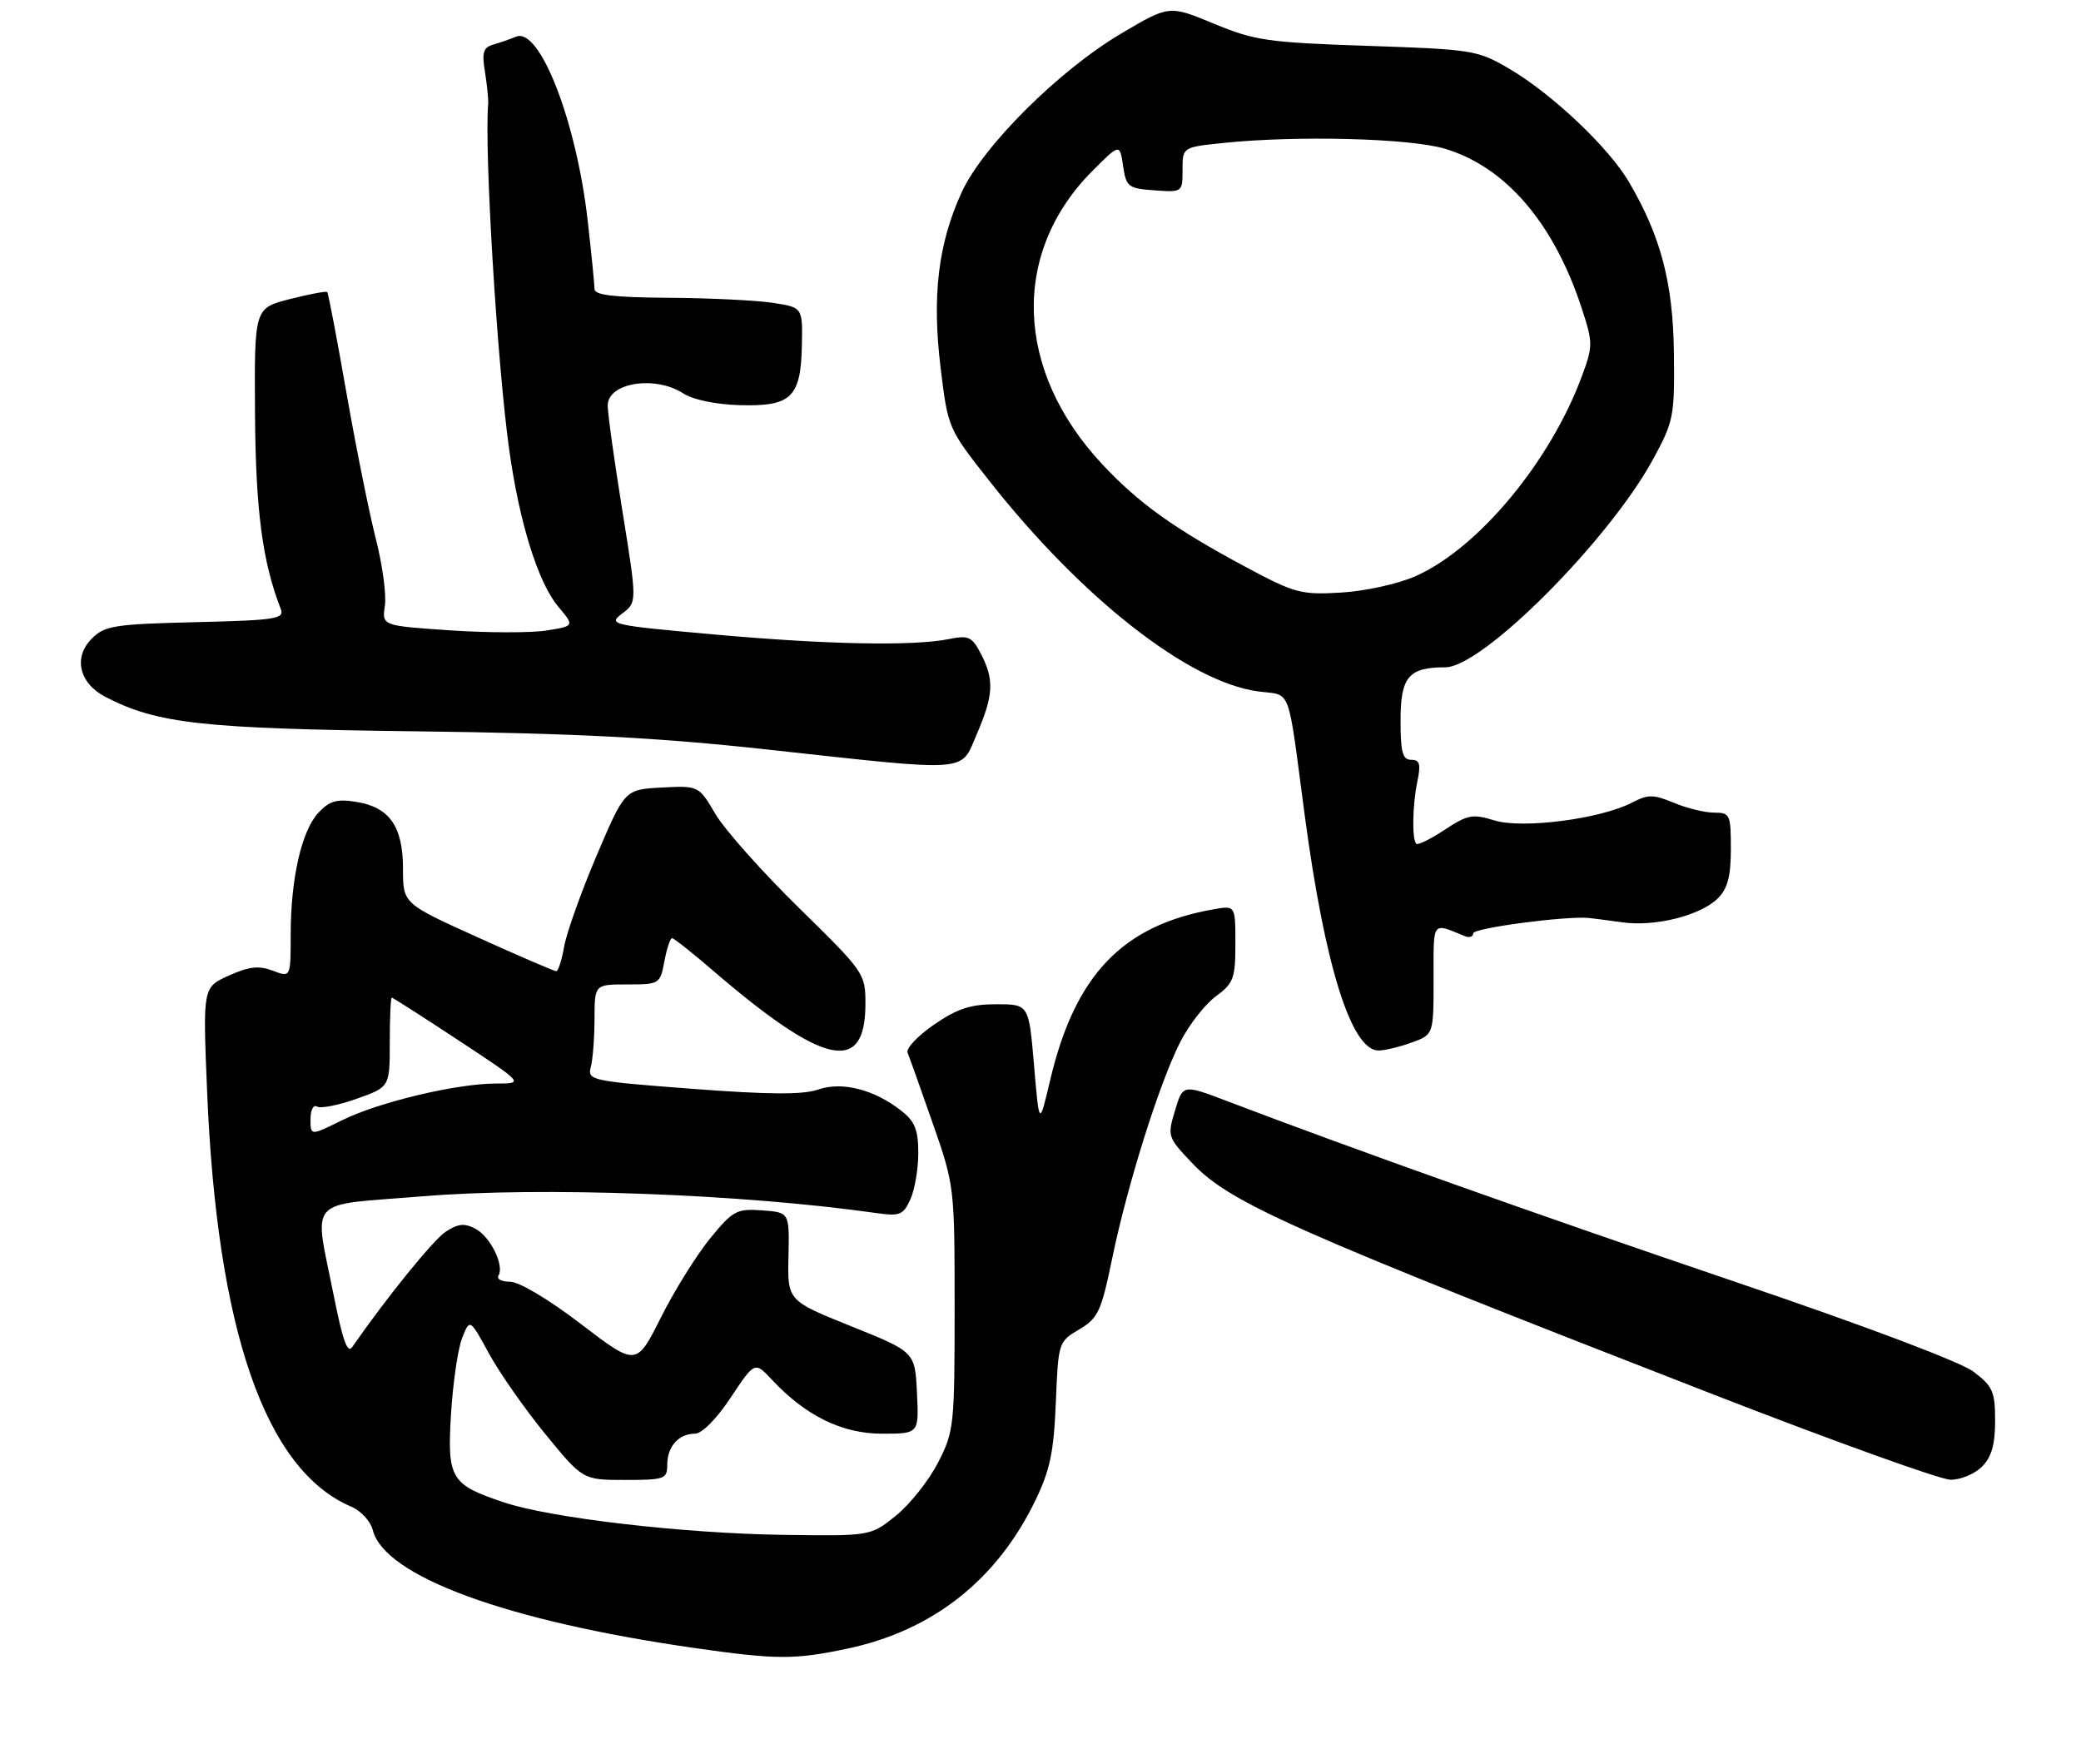 <?xml version="1.0" encoding="UTF-8" standalone="no"?>
<!DOCTYPE svg PUBLIC "-//W3C//DTD SVG 1.1//EN" "http://www.w3.org/Graphics/SVG/1.1/DTD/svg11.dtd" >
<svg xmlns="http://www.w3.org/2000/svg" xmlns:xlink="http://www.w3.org/1999/xlink" version="1.1" viewBox="0 0 315 267">
 <g >
 <path fill="currentColor"
d=" M 128.28 249.53 C 141.17 246.80 150.85 239.18 156.68 227.19 C 158.94 222.54 159.51 219.83 159.82 212.29 C 160.19 203.17 160.22 203.07 163.35 201.22 C 166.23 199.52 166.68 198.54 168.36 190.43 C 170.64 179.38 175.45 164.05 178.62 157.78 C 179.93 155.18 182.35 152.06 184.00 150.84 C 186.73 148.82 187.00 148.11 187.00 142.84 C 187.00 137.05 187.00 137.05 183.75 137.62 C 169.92 140.03 162.71 147.56 158.96 163.50 C 157.31 170.50 157.31 170.50 156.52 161.25 C 155.74 152.00 155.74 152.00 150.80 152.00 C 146.92 152.00 144.90 152.66 141.38 155.09 C 138.91 156.78 137.11 158.70 137.38 159.34 C 137.65 159.98 139.36 164.78 141.18 170.00 C 144.48 179.43 144.50 179.63 144.50 198.00 C 144.50 215.83 144.41 216.68 141.97 221.41 C 140.58 224.11 137.72 227.71 135.61 229.41 C 131.78 232.50 131.78 232.50 118.46 232.31 C 103.35 232.09 83.33 229.76 76.26 227.39 C 68.21 224.69 67.68 223.81 68.27 214.00 C 68.56 209.32 69.31 204.16 69.95 202.53 C 71.12 199.56 71.12 199.56 74.02 204.88 C 75.62 207.80 79.47 213.30 82.58 217.10 C 88.23 224.00 88.23 224.00 94.61 224.00 C 100.61 224.00 101.00 223.86 101.00 221.70 C 101.00 218.95 102.73 217.00 105.19 217.00 C 106.25 217.00 108.46 214.77 110.61 211.53 C 114.25 206.05 114.25 206.05 116.87 208.86 C 121.98 214.31 127.47 217.00 133.53 217.00 C 139.10 217.00 139.10 217.00 138.80 210.81 C 138.50 204.62 138.50 204.62 128.85 200.74 C 119.20 196.86 119.20 196.86 119.35 190.18 C 119.50 183.50 119.50 183.50 115.36 183.20 C 111.52 182.92 110.95 183.22 107.50 187.43 C 105.46 189.93 102.10 195.31 100.05 199.39 C 96.33 206.81 96.33 206.81 87.95 200.41 C 83.14 196.72 78.58 194.00 77.23 194.00 C 75.94 194.00 75.14 193.59 75.45 193.08 C 76.38 191.57 74.25 187.20 71.98 185.99 C 70.32 185.10 69.35 185.19 67.45 186.44 C 65.60 187.66 58.57 196.32 53.29 203.92 C 52.60 204.90 51.87 202.85 50.58 196.39 C 47.50 180.91 46.08 182.54 63.96 181.07 C 81.80 179.59 112.24 180.71 132.55 183.59 C 136.21 184.11 136.72 183.92 137.80 181.54 C 138.46 180.09 139.00 176.93 139.00 174.53 C 139.00 171.02 138.49 169.74 136.44 168.13 C 132.32 164.89 127.45 163.65 123.81 164.92 C 121.53 165.71 116.38 165.68 104.78 164.80 C 89.52 163.64 88.90 163.51 89.42 161.54 C 89.73 160.42 89.98 157.14 89.99 154.25 C 90.00 149.00 90.00 149.00 94.95 149.00 C 99.83 149.00 99.92 148.94 100.57 145.50 C 100.93 143.57 101.45 142.00 101.73 142.00 C 102.00 142.00 104.76 144.18 107.86 146.85 C 124.71 161.34 131.00 162.73 131.00 151.94 C 131.00 147.35 130.84 147.12 120.91 137.39 C 115.36 131.95 109.68 125.57 108.29 123.20 C 105.76 118.91 105.76 118.91 100.16 119.20 C 94.57 119.50 94.57 119.50 90.31 129.50 C 87.97 135.00 85.76 141.19 85.40 143.25 C 85.04 145.31 84.50 147.00 84.20 147.00 C 83.90 147.00 78.56 144.70 72.33 141.88 C 61.00 136.76 61.00 136.76 61.00 131.49 C 61.00 125.08 58.96 122.17 53.89 121.36 C 50.98 120.90 49.87 121.22 48.19 123.02 C 45.64 125.77 44.00 132.99 44.00 141.52 C 44.00 147.95 44.00 147.95 41.29 146.92 C 39.18 146.12 37.70 146.28 34.64 147.66 C 30.70 149.44 30.70 149.44 31.34 164.97 C 32.82 201.34 40.15 222.50 53.16 228.04 C 54.63 228.66 56.10 230.26 56.43 231.59 C 58.18 238.57 76.65 245.35 105.00 249.42 C 117.53 251.22 120.24 251.23 128.28 249.53 Z  M 300.00 222.00 C 301.46 220.54 302.00 218.67 302.00 215.05 C 302.00 210.64 301.65 209.83 298.75 207.63 C 296.80 206.14 282.26 200.66 262.50 193.96 C 232.99 183.95 205.19 174.06 185.77 166.67 C 179.05 164.11 179.05 164.11 177.86 168.09 C 176.68 172.00 176.73 172.14 180.58 176.17 C 186.28 182.12 195.94 186.40 259.50 211.12 C 277.65 218.17 293.74 223.96 295.25 223.97 C 296.76 223.99 298.90 223.10 300.00 222.00 Z  M 213.68 157.80 C 217.00 156.60 217.00 156.60 217.00 148.19 C 217.00 139.19 216.68 139.63 221.75 141.70 C 222.44 141.98 223.00 141.78 223.00 141.26 C 223.00 140.47 237.01 138.61 240.50 138.94 C 241.05 138.99 243.33 139.29 245.57 139.60 C 250.55 140.30 257.43 138.57 260.05 135.95 C 261.51 134.49 262.00 132.62 262.00 128.50 C 262.00 123.28 261.87 123.00 259.47 123.00 C 258.08 123.00 255.34 122.33 253.39 121.52 C 250.27 120.22 249.49 120.21 247.02 121.49 C 242.24 123.96 230.47 125.48 226.22 124.18 C 222.90 123.16 222.15 123.30 218.67 125.60 C 216.55 127.00 214.62 127.95 214.38 127.71 C 213.71 127.04 213.80 121.87 214.55 118.25 C 215.09 115.65 214.91 115.00 213.61 115.00 C 212.31 115.00 212.00 113.86 212.00 109.04 C 212.00 102.44 213.22 101.00 218.79 101.00 C 224.38 101.00 243.51 81.84 250.23 69.50 C 253.34 63.79 253.49 63.01 253.38 53.50 C 253.26 42.85 251.41 35.79 246.59 27.57 C 243.54 22.35 234.95 14.22 228.50 10.43 C 223.66 7.59 222.98 7.48 207.00 6.94 C 191.89 6.43 189.93 6.15 183.74 3.58 C 176.98 0.78 176.98 0.78 169.74 5.06 C 160.28 10.65 148.74 22.15 145.55 29.14 C 142.00 36.92 141.06 44.80 142.38 55.68 C 143.50 64.86 143.50 64.86 149.87 72.93 C 163.81 90.59 179.93 103.21 190.38 104.64 C 195.59 105.35 194.82 103.30 197.51 123.50 C 200.55 146.24 204.56 159.00 208.66 159.00 C 209.60 159.00 211.85 158.46 213.68 157.80 Z  M 147.88 111.06 C 150.40 105.21 150.51 102.89 148.49 98.98 C 147.15 96.39 146.61 96.13 143.74 96.71 C 138.30 97.82 125.31 97.57 108.21 96.04 C 92.48 94.63 91.99 94.52 94.17 92.87 C 96.44 91.16 96.44 91.16 94.21 77.33 C 92.98 69.72 91.98 62.54 91.99 61.37 C 92.01 57.90 99.21 56.78 103.47 59.57 C 104.87 60.49 108.38 61.22 111.90 61.32 C 119.76 61.55 121.21 60.18 121.38 52.35 C 121.50 46.53 121.50 46.53 117.00 45.84 C 114.53 45.46 107.44 45.11 101.25 45.07 C 92.96 45.02 90.00 44.67 89.99 43.75 C 89.99 43.06 89.53 38.45 88.97 33.50 C 87.28 18.43 81.71 4.07 78.13 5.55 C 77.23 5.92 75.67 6.46 74.66 6.75 C 73.15 7.19 72.92 7.94 73.41 10.89 C 73.73 12.88 73.95 15.06 73.89 15.75 C 73.31 22.91 75.25 54.94 77.07 68.00 C 78.61 79.10 81.45 88.19 84.51 91.83 C 86.97 94.75 86.97 94.75 82.74 95.43 C 80.42 95.80 73.86 95.79 68.16 95.41 C 57.81 94.71 57.81 94.71 58.26 91.68 C 58.51 90.01 57.88 85.44 56.88 81.52 C 55.88 77.60 53.88 67.67 52.44 59.45 C 51.00 51.23 49.70 44.37 49.53 44.20 C 49.37 44.04 46.82 44.52 43.87 45.27 C 38.50 46.64 38.50 46.64 38.60 62.57 C 38.70 77.27 39.72 85.05 42.50 92.17 C 43.09 93.67 41.78 93.88 29.60 94.17 C 17.29 94.47 15.85 94.70 13.89 96.66 C 11.06 99.49 11.98 103.42 15.96 105.48 C 23.81 109.54 30.56 110.29 63.00 110.69 C 87.12 110.99 99.54 111.63 116.00 113.43 C 147.34 116.85 145.32 117.00 147.88 111.06 Z  M 47.00 169.40 C 47.00 168.01 47.44 167.15 47.98 167.49 C 48.52 167.82 51.22 167.29 53.98 166.31 C 59.00 164.53 59.00 164.53 59.00 157.77 C 59.00 154.04 59.14 151.00 59.30 151.00 C 59.47 151.00 64.04 153.93 69.46 157.50 C 79.32 164.00 79.32 164.00 75.11 164.00 C 69.11 164.00 57.32 166.81 51.75 169.57 C 47.00 171.92 47.00 171.92 47.00 169.40 Z  M 188.50 85.78 C 177.68 79.98 172.37 76.17 166.84 70.26 C 153.59 56.09 153.00 38.26 165.36 25.87 C 169.50 21.72 169.50 21.72 170.00 25.11 C 170.47 28.29 170.76 28.52 174.75 28.81 C 178.98 29.11 179.00 29.10 179.00 25.70 C 179.00 22.28 179.00 22.28 185.15 21.64 C 196.26 20.48 213.35 20.92 218.67 22.50 C 227.93 25.24 235.27 33.83 239.48 46.83 C 241.12 51.87 241.12 52.41 239.49 56.83 C 234.72 69.82 223.76 83.01 214.27 87.21 C 211.62 88.38 206.66 89.47 203.02 89.69 C 196.91 90.05 196.00 89.80 188.50 85.78 Z "/>
</g>
</svg>